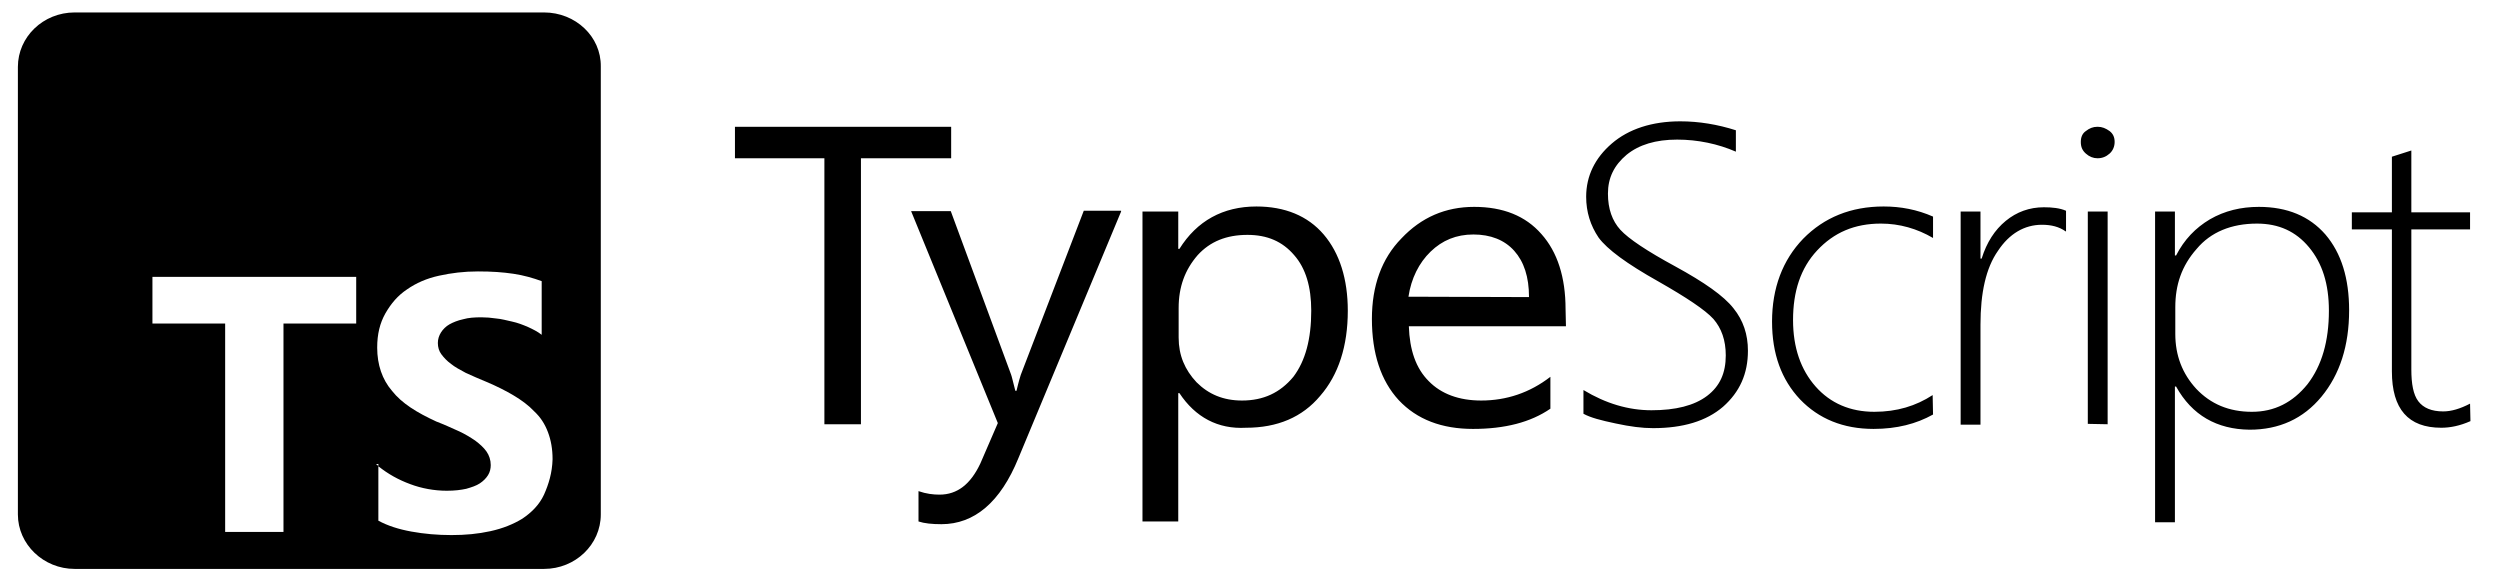 <?xml version="1.0" encoding="utf-8"?>
<!-- Generator: Adobe Illustrator 25.4.1, SVG Export Plug-In . SVG Version: 6.00 Build 0)  -->
<svg version="1.1"
	 id="Layer_1" xmlns:cc="http://creativecommons.org/ns#" xmlns:dc="http://purl.org/dc/elements/1.1/" xmlns:rdf="http://www.w3.org/1999/02/22-rdf-syntax-ns#"
	 xmlns="http://www.w3.org/2000/svg" xmlns:xlink="http://www.w3.org/1999/xlink" x="0px" y="0px" viewBox="0 0 642.9 150"
	 style="enable-background:new 0 0 642.9 150;" xml:space="preserve">
<path d="M139.9,3.2H19.2c-8.1,0-14.6,6.3-14.6,14v115.1c0,7.7,6.6,14,14.6,14h120.7c8.1,0,14.6-6.3,14.6-14V17.1
	C154.6,9.4,148,3.2,139.9,3.2z M91.6,83.2H72.9v53.6h-15V83.2H39.2v-12h52.4C91.6,71.2,91.6,83.2,91.6,83.2z M139.9,127.2
	c-1.2,2.6-3.2,4.6-5.6,6.2c-2.3,1.4-5,2.5-8.2,3.2s-6.4,1-10,1s-7-0.3-10.3-0.9s-6.1-1.5-8.5-2.8v-14.1c-0.2-0.1-0.4-0.3-0.6-0.4
	l0.6-0.1v0.6c2.5,2,5.2,3.5,8.2,4.6c2.9,1.1,6.2,1.7,9.4,1.7c2.1,0,3.6-0.2,5-0.5c1.4-0.4,2.6-0.8,3.5-1.4s1.6-1.3,2.1-2.1
	s0.7-1.7,0.7-2.6c0-1.3-0.4-2.5-1.1-3.5s-1.7-1.9-2.9-2.8c-1.2-0.8-2.6-1.7-4.4-2.5s-3.5-1.6-5.6-2.4c-5-2.3-8.9-4.7-11.4-7.9
	c-2.5-2.9-3.8-6.7-3.8-11.1c0-3.5,0.7-6.3,2.1-8.8c1.5-2.6,3.2-4.6,5.6-6.2c2.3-1.6,5-2.8,8.2-3.5s6.4-1.1,10-1.1s6.4,0.2,9.1,0.6
	s5.1,1.1,7.3,1.9v13.8c-1-0.8-2.2-1.4-3.5-2c-1.4-0.6-2.7-1.1-4.1-1.4s-2.8-0.7-4.1-0.8c-1.3-0.2-2.6-0.3-3.8-0.3
	c-1.8,0-3.3,0.1-4.7,0.5c-1.4,0.3-2.6,0.8-3.5,1.3s-1.7,1.3-2.2,2.1s-0.8,1.7-0.8,2.7c0,1.1,0.3,2.1,0.9,2.9s1.4,1.7,2.5,2.5
	c1,0.8,2.3,1.5,3.8,2.3c1.8,0.8,3.3,1.5,5.3,2.3c2.6,1.1,5,2.3,7,3.5s3.8,2.5,5.3,4.1c1.6,1.5,2.7,3.2,3.5,5.3s1.2,4.4,1.2,7
	C142,121.6,141.1,124.5,139.9,127.2z"/>
<g>
	<path d="M244.6,40.7h-23.2v68.4H212V40.7h-23v-8.1h55.6L244.6,40.7L244.6,40.7z M288.3,54.4l-26.4,63.4c-4.6,11.3-11.3,17-19.8,17
		c-2.4,0-4.4-0.2-5.9-0.7v-7.8c2,0.7,3.8,0.9,5.4,0.9c4.6,0,8-2.7,10.5-8l4.5-10.4l-22.3-54.5h10.2l15.5,42c0.2,0.5,0.5,1.9,1.1,4.2
		h0.3c0.2-0.8,0.5-2.2,1.1-4.1l16.2-42.2h9.6V54.4z M303.3,101.1H303v33h-9.2V54.4h9.2V64h0.3c4.5-7.2,11.2-10.9,19.8-10.9
		c7.3,0,13.2,2.4,17.3,7.2c4.1,4.8,6.2,11.5,6.2,19.6c0,9.1-2.4,16.5-7.1,21.9c-4.6,5.5-11,8.2-19.1,8.2
		C313.2,110.4,307.4,107.3,303.3,101.1L303.3,101.1z M303.1,79.2v7.6c0,4.6,1.6,8.3,4.6,11.5c3.1,3.1,6.9,4.7,11.7,4.7
		c5.5,0,9.8-2,13.2-6.1c3.1-4.1,4.6-9.7,4.6-17c0-6.1-1.4-10.9-4.4-14.3c-3-3.5-6.9-5.2-12-5.2c-5.4,0-9.6,1.7-12.8,5.2
		C304.7,69.4,303.1,73.8,303.1,79.2L303.1,79.2z M402.7,83.9h-40.4c0.2,6.1,1.8,10.8,5.1,14.1c3.2,3.3,7.8,5,13.5,5
		c6.5,0,12.5-2,17.8-6.1v8.2c-5.1,3.5-11.7,5.2-19.9,5.2c-8,0-14.4-2.4-19.1-7.4c-4.6-5-6.9-12-6.9-20.9c0-8.5,2.5-15.5,7.6-20.7
		c5.1-5.4,11.3-8.1,18.7-8.1c7.4,0,13.2,2.3,17.3,7c4.1,4.6,6.2,11.1,6.2,19.3L402.7,83.9L402.7,83.9z M393.2,76.4
		c0-5.2-1.3-9.1-3.8-11.9c-2.5-2.8-6.1-4.2-10.5-4.2c-4.4,0-8,1.5-11,4.4s-5,6.9-5.7,11.6L393.2,76.4L393.2,76.4z M407.2,106.4v-6.1
		c5.8,3.5,11.6,5.2,17.5,5.2c6.2,0,11-1.2,14.3-3.7c3.3-2.5,4.8-5.9,4.8-10.4c0-3.9-1.1-7-3.2-9.4c-2.1-2.3-6.9-5.5-14.1-9.6
		c-8.2-4.6-13.2-8.3-15.4-11.3c-2.1-3.1-3.2-6.6-3.2-10.5c0-5.4,2.3-10,6.6-13.7s10.3-5.7,17.6-5.7c4.8,0,9.6,0.8,14.3,2.3v5.5
		c-4.6-2-9.8-3.1-15.1-3.1c-5.5,0-9.8,1.3-13,3.9c-3.2,2.7-4.8,5.9-4.8,10c0,3.9,1.1,7,3.2,9.3c2.1,2.3,6.9,5.5,14.1,9.4
		c7.5,4.1,12.5,7.6,15,10.8c2.5,3.1,3.7,6.7,3.7,10.9c0,5.9-2.1,10.6-6.4,14.4c-4.3,3.7-10.3,5.5-18,5.5c-2.8,0-5.9-0.4-9.6-1.2
		C411.7,108.1,409,107.4,407.2,106.4L407.2,106.4z M497.1,106.6c-4.3,2.4-9.3,3.7-15.3,3.7c-7.8,0-14.1-2.6-18.9-7.6
		c-4.8-5.1-7.2-11.7-7.2-20c0-8.6,2.7-15.8,8-21.3c5.4-5.5,12.3-8.3,20.7-8.3c4.4,0,8.6,0.8,12.7,2.6v5.5c-4.1-2.4-8.6-3.7-13.4-3.7
		c-6.8,0-12.1,2.3-16.4,6.9c-4.3,4.6-6.2,10.6-6.2,17.9c0,7.1,2,12.8,5.8,17.1c3.8,4.3,8.9,6.5,15.1,6.5c5.8,0,10.7-1.5,15-4.3
		L497.1,106.6L497.1,106.6z M531.2,59.5c-1.7-1.2-3.7-1.7-6.1-1.7c-4.5,0-8.4,2.3-11.3,6.7c-3.1,4.4-4.5,10.8-4.5,19v25.7h-5.1V54.4
		h5.1v12.1h0.3c1.3-4.2,3.4-7.4,6.2-9.7c2.8-2.3,6.1-3.5,9.8-3.5c2.1,0,4.1,0.2,5.7,0.9V59.5L531.2,59.5L531.2,59.5z M539.4,40.7
		c-1.1,0-2.1-0.4-3-1.2s-1.3-1.7-1.3-3c0-1.2,0.4-2.2,1.3-2.8c0.9-0.7,1.8-1.1,3-1.1s2.1,0.4,3.1,1.1c0.9,0.7,1.3,1.6,1.3,2.8
		c0,1.1-0.4,2.2-1.3,3C541.6,40.3,540.6,40.7,539.4,40.7z M536.9,109V54.4h5.1v54.7L536.9,109L536.9,109z M559.6,99.4h-0.3v34.9
		h-5.1V54.4h5.1v11.3h0.3c2.1-4.1,5-7.1,8.7-9.3c3.8-2.2,8-3.2,12.6-3.2c7.3,0,13,2.4,17.1,7.1c4.1,4.8,6.1,11.3,6.1,19.5
		c0,9.1-2.4,16.5-7.1,22.2s-10.9,8.5-18.5,8.5C570.1,110.4,563.7,106.8,559.6,99.4z M559.4,79v6.9c0,5.5,1.8,10.2,5.4,14.1
		c3.7,3.9,8.4,5.9,14.3,5.9c5.8,0,10.5-2.4,14.3-7.1c3.7-4.8,5.5-11.1,5.5-18.9c0-6.9-1.7-12.2-5.1-16.3c-3.4-4.1-7.8-6.1-13.4-6.1
		c-6.6,0-11.9,2.2-15.5,6.5C561,68.4,559.4,73.3,559.4,79z M635.3,108.3c-2.7,1.2-5.2,1.7-7.5,1.7c-8.5,0-12.7-4.8-12.7-14.5V59
		h-10.3v-4.4h10.3V40.3l2.5-0.8l2.5-0.8v15.9h15.1v4.4h-15.1V95c0,3.7,0.5,6.5,1.8,8.2s3.4,2.6,6.4,2.6c2.1,0,4.4-0.7,6.9-2
		L635.3,108.3L635.3,108.3z"/>
</g>
</svg>
